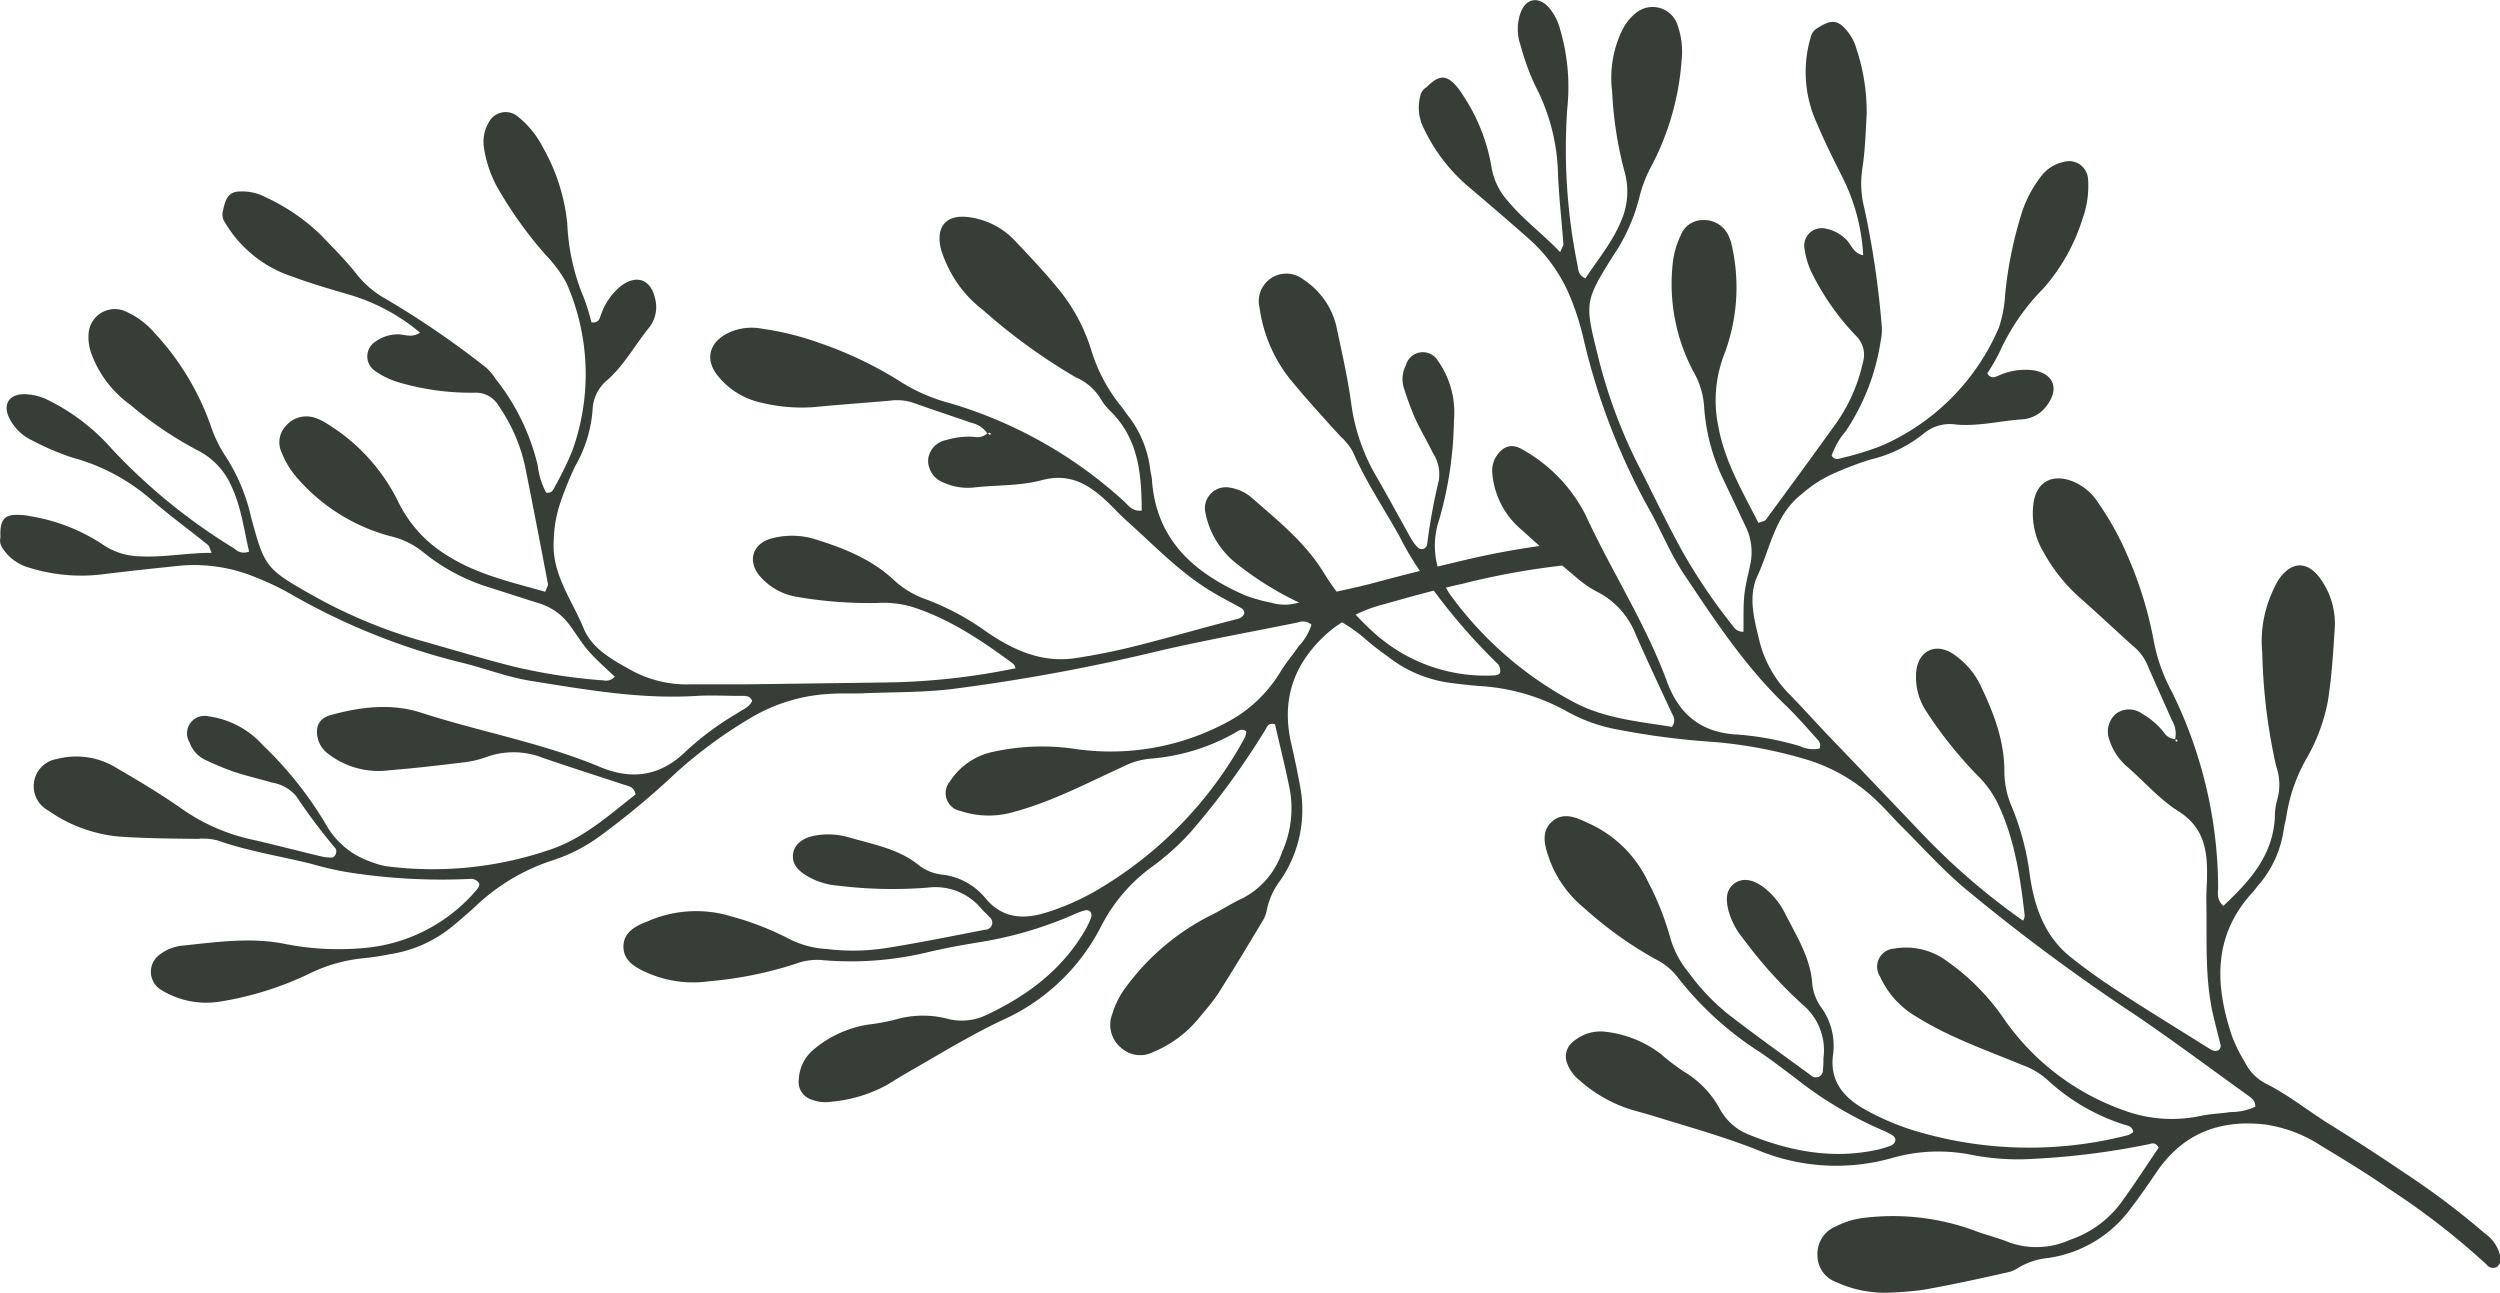 <svg xmlns="http://www.w3.org/2000/svg" viewBox="0 0 285.71 147.74"><defs><style>.cls-1{fill:#373e38;}</style></defs><title>Element 5</title><g id="Ebene_2" data-name="Ebene 2"><g id="Ebene_1-2" data-name="Ebene 1"><path class="cls-1" d="M235.83,18.51A4.37,4.37,0,0,0,233.38,20a13.83,13.83,0,0,0-2.22,4,46.26,46.26,0,0,0-2,9.6,14.59,14.59,0,0,1-.72,3.85A25.76,25.76,0,0,1,214.89,51a34.78,34.78,0,0,1-4.39,1.34c-.4.11-.84.27-1.17-.27a8.51,8.51,0,0,1,1.6-2.78,25.3,25.3,0,0,0,4-10.3,5.92,5.92,0,0,0,.13-1.62,102.41,102.41,0,0,0-2-13.59,11.31,11.31,0,0,1-.22-4.53c.31-2.05.38-4.13.49-6.21a22.77,22.77,0,0,0-1.15-7.41,5.65,5.65,0,0,0-1.47-2.52c-.86-.85-1.6-.81-3,.1v0a1.53,1.53,0,0,0-.76,1,14,14,0,0,0,.71,9.92c.88,2.11,1.92,4.17,2.95,6.22a22.37,22.37,0,0,1,2.32,8.82c-1.16-.23-1.34-1.24-1.95-1.8a4.42,4.42,0,0,0-2.27-1.23,2,2,0,0,0-2.49,2.25,9.29,9.29,0,0,0,1,3.11,28.87,28.87,0,0,0,4.93,6.92,3,3,0,0,1,.75,3,19.2,19.2,0,0,1-3,6.87c-2.67,3.73-5.39,7.43-8.1,11.12-.1.14-.36.16-.84.35-1.8-3.56-3.86-7-4.59-11.07a14.59,14.59,0,0,1,.73-8.32A21.59,21.59,0,0,0,198,28.44a6,6,0,0,0-.48-1.56,3.08,3.08,0,0,0-2.95-1.73,2.7,2.7,0,0,0-2.51,1.79,9.59,9.59,0,0,0-.89,3.13,21.4,21.4,0,0,0,2.35,12.38,9.15,9.15,0,0,1,1.23,4A22.63,22.63,0,0,0,197.05,55l2.37,5a6.76,6.76,0,0,1,.68,4.14c-.24,1.29-.61,2.56-.75,3.86s-.07,2.81-.1,4.2a1.29,1.29,0,0,1-1.18-.63,64.81,64.81,0,0,1-5.87-8.68c-1.8-3.26-3.37-6.63-5.07-9.93a58.4,58.4,0,0,1-4.59-12.61c-1.44-5.75-1.38-6,1.77-11.05a21,21,0,0,0,3.07-6.85,15.09,15.09,0,0,1,1.44-3.64,30.63,30.63,0,0,0,3.36-11.91,9.22,9.22,0,0,0-.52-4.2A3,3,0,0,0,187,1.45a5.7,5.7,0,0,0-1.61,2,12.5,12.5,0,0,0-1.15,7,43.25,43.25,0,0,0,1.39,9.06,8.34,8.34,0,0,1-.37,5.76c-1,2.44-2.68,4.41-4.07,6.54-.81-.35-.81-.95-.89-1.44a66.52,66.52,0,0,1-1.19-17.92,23.45,23.45,0,0,0-.81-9.09A6.38,6.38,0,0,0,177,.84c-1.24-1.34-2.67-1-3.25.7a5.56,5.56,0,0,0,0,3.56,29.06,29.06,0,0,0,1.66,4.61,22.92,22.92,0,0,1,2.64,10c.1,2.73.42,5.45.62,8.18,0,.19-.15.39-.37.93-1.94-2.06-4.13-3.64-5.87-5.73A7.69,7.69,0,0,1,170.44,19a21.14,21.14,0,0,0-3.27-8.15,7,7,0,0,0-1-1.3c-1-1-1.81-.92-3.13.41a1.47,1.47,0,0,0-.72,1,5.23,5.23,0,0,0,.45,3.82,19.93,19.93,0,0,0,5.44,6.88q3.25,2.76,6.45,5.57a18.14,18.14,0,0,1,5,7.23A29.7,29.7,0,0,1,181,38.84a75.28,75.28,0,0,0,7.71,19.79c1.25,2.3,2.26,4.77,3.71,6.94,3.51,5.26,7,10.58,11.61,15,1.18,1.12,2.26,2.37,3.36,3.59.34.38.82.75.54,1.39a3.55,3.55,0,0,1-2.23-.28,34.25,34.25,0,0,0-7.08-1.32c-4.08-.18-6.68-2.2-8.09-6-2.46-6.69-6.37-12.68-9.34-19.13A17.76,17.76,0,0,0,174,51.38c-1.25-.77-2.29-.38-3.06.87a3.06,3.06,0,0,0-.39,1.88,9.45,9.45,0,0,0,3.44,6.5c2.09,1.92,4.26,3.76,6.43,5.59a11.64,11.64,0,0,0,2.18,1.45,9.14,9.14,0,0,1,4.3,4.76c1.33,3,2.73,6,4.1,8.94.21.47.61.93.07,1.7-3.64-.6-7.44-.91-10.93-2.68a41.4,41.4,0,0,1-14.49-12.55,9.79,9.79,0,0,1-.88-1.74,9.24,9.24,0,0,1-.29-6.72,42.93,42.93,0,0,0,1.68-11.31,10.19,10.19,0,0,0-1.82-6.82,2,2,0,0,0-3.66.47,3.44,3.44,0,0,0-.26,2.55,35.82,35.82,0,0,0,1.23,3.38c.63,1.39,1.42,2.71,2.09,4.09a4.51,4.51,0,0,1,.7,3.14,66.54,66.54,0,0,0-1.35,7.41.7.7,0,0,1-.41.43.66.66,0,0,1-.58-.09,4.7,4.7,0,0,1-.79-1c-1.34-2.38-2.63-4.79-4-7.15a22.43,22.43,0,0,1-2.88-8.31c-.38-2.81-1-5.6-1.6-8.37a8.79,8.79,0,0,0-3.88-5.86,3.15,3.15,0,0,0-5,3.24,16.82,16.82,0,0,0,3.41,8.06c1.87,2.28,3.86,4.47,5.85,6.65a6.56,6.56,0,0,1,1.41,1.77c1.48,3.42,3.59,6.5,5.38,9.75a34,34,0,0,0,2.34,3.94,67.4,67.4,0,0,0,8.84,10.53,1.17,1.17,0,0,1,.27.86c0,.37-.43.44-.75.45a19,19,0,0,1-13.81-5,31.65,31.65,0,0,1-5.64-6.79c-2.1-3.42-5.19-5.88-8.14-8.47a5.1,5.1,0,0,0-2.65-1.22,2.4,2.4,0,0,0-2.72,2.8,9.76,9.76,0,0,0,3.44,5.79,36.69,36.69,0,0,0,9.61,5.57A17.9,17.9,0,0,1,156,73a30,30,0,0,0,2.57,2A14.6,14.6,0,0,0,165.46,78c1.19.17,2.39.3,3.59.4a23.26,23.26,0,0,1,10,2.89,18.8,18.8,0,0,0,5.84,2.09,87.56,87.56,0,0,0,11.06,1.42,52.32,52.32,0,0,1,10.29,1.94,19.76,19.76,0,0,1,8.39,4.92c.95.91,1.8,1.91,2.73,2.83,2.33,2.32,4.54,4.77,7,6.88a223.54,223.54,0,0,0,19.46,14.48c4.44,3,8.72,6.21,13.07,9.33.44.32.9.63.85,1.3a6.7,6.7,0,0,1-2.83.61c-1.19.18-2.41.21-3.57.47a15.75,15.75,0,0,1-8.71-.7,28,28,0,0,1-13.58-10.38,25.87,25.87,0,0,0-6.65-6.71,7.8,7.8,0,0,0-5.92-1.36,2.07,2.07,0,0,0-1.63,3.18,10.15,10.15,0,0,0,4.09,4.56c3.83,2.41,8.08,3.87,12.21,5.58a8.5,8.5,0,0,1,2.8,1.65,23.38,23.38,0,0,0,8.69,5.11c.45.16,1.08.17,1.15.88a2.26,2.26,0,0,1-.56.35,45.27,45.27,0,0,1-24.91-.65,29.73,29.73,0,0,1-5.11-2.23c-2.42-1.34-4.14-3.21-3.72-6.31a7.52,7.52,0,0,0-1.28-5.3,5.65,5.65,0,0,1-1.09-2.71c-.18-3.07-1.84-5.58-3.15-8.2a8.56,8.56,0,0,0-2.26-2.79c-1.31-1.07-2.63-1.28-3.59-.49s-.84,1.94-.59,3a8.49,8.49,0,0,0,1.65,3.18A51.24,51.24,0,0,0,206,114.8a6.81,6.81,0,0,1,2.39,6.15c0,.43,0,.87-.06,1.31a.81.81,0,0,1-1.39.62c-3.17-2.32-6.38-4.6-9.47-7a24.5,24.5,0,0,1-4.5-4.76,10.77,10.77,0,0,1-2.1-4,32.52,32.52,0,0,0-2.54-6.38A13.73,13.73,0,0,0,181.35,94c-1.3-.64-2.77-1.2-4-.09s-.85,2.63-.38,4a12.91,12.91,0,0,0,4.07,5.86,44.11,44.11,0,0,0,8.25,5.9,7.13,7.13,0,0,1,2.48,2.07,37.4,37.4,0,0,0,8.88,8.19c1.55,1,3,2.14,4.52,3.27a44.25,44.25,0,0,0,9.81,5.9,10.67,10.67,0,0,1,1.18.57c.28.17.55.41.41.79a.84.84,0,0,1-.41.44,11,11,0,0,1-1.57.49c-5.11,1.12-10,.2-14.75-1.73a6.44,6.44,0,0,1-3.33-3,11.18,11.18,0,0,0-4.06-4.19,23.91,23.91,0,0,1-2.62-2,12.79,12.79,0,0,0-6.3-2.55,4.72,4.72,0,0,0-3.67,1.07,2.14,2.14,0,0,0-.72,2.63,4.41,4.41,0,0,0,1.36,1.83,16.17,16.17,0,0,0,5.94,3.37c.84.24,1.69.46,2.52.72,4,1.24,7.94,2.33,11.83,3.86a23.4,23.4,0,0,0,15.45.94,19.23,19.23,0,0,1,8.76-.42,28,28,0,0,0,6.19.57,87.22,87.22,0,0,0,14.31-1.71c.41-.09.83-.31,1.2.38-1.42,2.09-2.83,4.28-4.37,6.39a12.12,12.12,0,0,1-5.78,4.15,9.25,9.25,0,0,1-7,.26c-1.31-.54-2.72-.85-4-1.36a27.07,27.07,0,0,0-12.26-1.45,9.45,9.45,0,0,0-3.46,1,3.38,3.38,0,0,0-2.12,3.38,3.23,3.23,0,0,0,2.16,3,13.26,13.26,0,0,0,6.06,1.2,39.14,39.14,0,0,0,3.91-.33c3.23-.58,6.43-1.27,9.63-2a3.37,3.37,0,0,0,1.2-.52,8.08,8.08,0,0,1,3.39-1.11,14.18,14.18,0,0,0,9.55-5.8c1-1.3,1.92-2.66,2.84-4,3-4.43,7.23-6.07,12.48-5.45a15.92,15.92,0,0,1,6.38,2.45c2.62,1.58,5.24,3.18,7.75,4.92a85.4,85.4,0,0,1,11.13,8.64.9.9,0,0,0,1.16.26,1.13,1.13,0,0,0,.4-1.18,4.33,4.33,0,0,0-1.77-2.65,89.05,89.05,0,0,0-9.17-6.91q-4.2-2.85-8.52-5.53c-2.5-1.54-4.79-3.43-7.45-4.74a5.39,5.39,0,0,1-2.25-2.33,18.66,18.66,0,0,1-1.47-2.93c-2-5.9-2.26-11.57,2.33-16.56.3-.32.53-.69.82-1A12.35,12.35,0,0,0,261,94.76c.09-.54.24-1.07.32-1.61a19,19,0,0,1,2.27-6.45A20.88,20.88,0,0,0,266.06,80c.42-2.7.59-5.44.76-8.16a8.71,8.71,0,0,0-1.56-5.59c-1.52-2.22-3.45-2.17-4.93.12a11.78,11.78,0,0,0-.72,1.47,13.59,13.59,0,0,0-1.07,6.74,65.46,65.46,0,0,0,1.59,13,6.25,6.25,0,0,1,.11,3.85,7,7,0,0,0-.26,2c-.24,4.39-2.91,7.3-5.88,10.09-.85-.73-.59-1.55-.6-2.28A51.05,51.05,0,0,0,248.18,79a19.86,19.86,0,0,1-2.06-5.86,44.23,44.23,0,0,0-3-9.68,33.37,33.37,0,0,0-3.33-6,6.23,6.23,0,0,0-3-2.48c-2.37-.89-4.17.19-4.42,2.74a8.63,8.63,0,0,0,1.16,5.36A19.73,19.73,0,0,0,237.35,68c2.13,1.88,4.2,3.82,6.31,5.73a5.93,5.93,0,0,1,1.64,2c.95,2.21,1.95,4.4,2.92,6.6a2.92,2.92,0,0,1,.36,2.14,1.64,1.64,0,0,1-1.29-.78,8.67,8.67,0,0,0-2.47-2.12,2.53,2.53,0,0,0-3,0,2.71,2.71,0,0,0-.75,3,6.85,6.85,0,0,0,2.2,3.2c1.88,1.66,3.58,3.61,5.67,4.93,2.85,1.79,3.33,4.33,3.29,7.26,0,1-.1,2-.08,3,.09,4.36-.21,8.74.77,13,.26,1.17.59,2.32.86,3.49a.68.68,0,0,1-.21.56.81.81,0,0,1-.58.07,1.86,1.86,0,0,1-.58-.29c-3.42-2.15-6.87-4.25-10.25-6.46a67,67,0,0,1-5.58-4c-3-2.42-4.13-5.88-4.63-9.49a30.22,30.22,0,0,0-2-7.56,10.19,10.19,0,0,1-.88-4.12c0-3.59-1.28-6.84-2.81-10a9.08,9.08,0,0,0-3-3.39c-2-1.37-4-.43-4.26,1.93a7.1,7.1,0,0,0,1.19,4.67,48.62,48.62,0,0,0,5.71,7.16,11.78,11.78,0,0,1,2.33,3.12c2,4.11,2.65,8.52,3.16,13a1.33,1.33,0,0,1-.19.57,77.42,77.42,0,0,1-11.59-10q-5.43-5.7-10.87-11.37c-1.43-1.51-2.81-3.06-4.27-4.54A13.13,13.13,0,0,1,201,72.93c-.59-2.37-1.19-4.86-.16-7.09,1.49-3.21,2-7,5.08-9.38a14.3,14.3,0,0,1,3.25-2.17,37,37,0,0,1,4.58-1.77,15.23,15.23,0,0,0,6.14-3,4.64,4.64,0,0,1,3.67-1c2.52.23,5-.42,7.5-.59a3.8,3.8,0,0,0,3-1.78c1.25-1.82.59-3.43-1.61-3.82a7.26,7.26,0,0,0-3.85.51c-.45.17-1,.6-1.49-.17a20,20,0,0,0,1.43-2.48,24.92,24.92,0,0,1,5-7.24A21.9,21.9,0,0,0,238,25a10.82,10.82,0,0,0,.63-4.52A2.17,2.17,0,0,0,235.83,18.51Zm12.8,66c.19,0,.27.08.19.24,0,0-.16,0-.18-.05A.59.59,0,0,1,248.63,84.52ZM231.33,105l-.16.1h0Z"/><path class="cls-1" d="M55.85,14a4.39,4.39,0,0,0-.55,2.84,13.81,13.81,0,0,0,1.41,4.34,46.73,46.73,0,0,0,5.69,8,14.5,14.5,0,0,1,2.33,3.15,25.79,25.79,0,0,1,.68,19.17,37.2,37.2,0,0,1-2,4.12c-.19.37-.38.8-1,.67a8.59,8.59,0,0,1-.95-3.07,25.2,25.2,0,0,0-4.83-9.93A6,6,0,0,0,55.54,42a103.2,103.2,0,0,0-11.33-7.77,11.16,11.16,0,0,1-3.47-2.92c-1.29-1.63-2.77-3.1-4.21-4.59a22.65,22.65,0,0,0-6.22-4.2,5.61,5.61,0,0,0-2.84-.64c-1.21,0-1.69.62-2,2.27l0,0a1.52,1.52,0,0,0,.22,1.24,14,14,0,0,0,7.75,6.23c2.15.8,4.36,1.44,6.56,2.08a22.38,22.38,0,0,1,8,4.31c-1,.69-1.83.14-2.65.2a4.42,4.42,0,0,0-2.44.83,2,2,0,0,0-.05,3.35,9.3,9.3,0,0,0,3,1.39,29.32,29.32,0,0,0,8.43,1.1A3,3,0,0,1,57,46.4a19.18,19.18,0,0,1,3,6.87c.91,4.5,1.77,9,2.63,13.51,0,.17-.14.37-.32.85-3.84-1.1-7.76-1.95-11.24-4.17a14.69,14.69,0,0,1-5.6-6.2,21.61,21.61,0,0,0-8.1-8.84,5.6,5.6,0,0,0-1.46-.7,3.08,3.08,0,0,0-3.28,1,2.72,2.72,0,0,0-.41,3.06,9.72,9.72,0,0,0,1.7,2.79,21.35,21.35,0,0,0,10.66,6.7,9.26,9.26,0,0,1,3.78,1.83,22.34,22.34,0,0,0,7.77,4.1l5.31,1.7a6.71,6.71,0,0,1,3.5,2.33c.78,1,1.46,2.19,2.32,3.17s2,2,3,2.93a1.3,1.3,0,0,1-1.27.43,64.52,64.52,0,0,1-10.36-1.6c-3.61-.91-7.15-2-10.73-3a58.11,58.11,0,0,1-12.35-5.22C30.37,65,30.21,64.77,28.67,59a21.34,21.34,0,0,0-2.92-6.9,15,15,0,0,1-1.7-3.54A30.4,30.4,0,0,0,17.62,38a9.36,9.36,0,0,0-3.43-2.48,3,3,0,0,0-4.06,2.55,5.5,5.5,0,0,0,.4,2.57,12.46,12.46,0,0,0,4.36,5.62,42.89,42.89,0,0,0,7.58,5.15,8.31,8.31,0,0,1,4,4.2c1.11,2.38,1.41,4.95,2,7.42a1.49,1.49,0,0,1-1.66-.32A66.65,66.65,0,0,1,12.86,51.39,23.65,23.65,0,0,0,5.65,45.8a6.44,6.44,0,0,0-2.82-.75C1,45,.24,46.29,1.13,47.91a5.5,5.5,0,0,0,2.58,2.44,30.14,30.14,0,0,0,4.51,1.93,22.79,22.79,0,0,1,9.13,4.88c2.07,1.78,4.28,3.4,6.41,5.11.15.12.19.38.43.91-2.83,0-5.47.54-8.2.4A7.76,7.76,0,0,1,11.7,62.2,21.14,21.14,0,0,0,3.5,59a7.45,7.45,0,0,0-1.63-.16c-1.45,0-1.9.7-1.82,2.57a1.53,1.53,0,0,0,.22,1.21,5.33,5.33,0,0,0,3.11,2.27,19.93,19.93,0,0,0,8.75.69q4.23-.5,8.46-.93A18.26,18.26,0,0,1,29.27,66a30.86,30.86,0,0,1,4.15,2,74.85,74.85,0,0,0,19.75,7.83c2.54.66,5,1.6,7.6,2,6.25,1,12.5,2.1,18.88,1.7,1.63-.1,3.28,0,4.92,0,.51,0,1.1-.09,1.39.56-.34.77-1.1,1-1.73,1.44a33.72,33.72,0,0,0-5.79,4.28c-2.91,2.87-6.15,3.4-9.9,1.83-6.58-2.75-13.63-4-20.38-6.18-3.39-1.11-6.94-.69-10.36.26-1.41.39-1.83,1.42-1.44,2.83a3.14,3.14,0,0,0,1.11,1.57,9.43,9.43,0,0,0,7.1,1.9c2.84-.22,5.66-.56,8.48-.9a11.28,11.28,0,0,0,2.55-.61,9.13,9.13,0,0,1,6.41.09c3.1,1.07,6.23,2.06,9.34,3.09.48.16,1.09.18,1.29,1.1-2.92,2.27-5.73,4.84-9.4,6.18A41.32,41.32,0,0,1,44.18,99a8.87,8.87,0,0,1-1.87-.54,9.27,9.27,0,0,1-5.13-4.36,42.74,42.74,0,0,0-7.13-8.93,10.21,10.21,0,0,0-6.24-3.31,2,2,0,0,0-2.14,3,3.47,3.47,0,0,0,1.68,1.93,33.24,33.24,0,0,0,3.32,1.39c1.45.49,2.95.82,4.42,1.26A4.54,4.54,0,0,1,33.86,91a66.61,66.61,0,0,0,4.51,6,.73.73,0,0,1,0,.6A.7.7,0,0,1,38,98a5.17,5.17,0,0,1-1.3-.13c-2.65-.63-5.3-1.33-8-1.94a22.16,22.16,0,0,1-8-3.55c-2.32-1.63-4.77-3.09-7.23-4.52A8.76,8.76,0,0,0,6.5,86.74a3.15,3.15,0,0,0-1,5.88,16.78,16.78,0,0,0,8.23,3c2.95.19,5.9.22,8.85.25a6.63,6.63,0,0,1,2.26.17c3.51,1.24,7.2,1.8,10.81,2.7a35.19,35.19,0,0,0,4.47,1,68.59,68.59,0,0,0,13.73.7,1.13,1.13,0,0,1,.82.38c.25.28,0,.62-.19.86a19,19,0,0,1-13.08,6.68,31.72,31.72,0,0,1-8.81-.48c-3.94-.8-7.84-.21-11.75.19a5.06,5.06,0,0,0-2.7,1.11,2.41,2.41,0,0,0,.2,3.9,9.81,9.81,0,0,0,6.59,1.42A37.05,37.05,0,0,0,35.5,111.2a18,18,0,0,1,5.94-1.68,32,32,0,0,0,3.24-.49,14.71,14.71,0,0,0,6.82-3c.94-.76,1.84-1.54,2.73-2.35a23.19,23.19,0,0,1,8.93-5.36,18.8,18.8,0,0,0,5.5-2.84,90.07,90.07,0,0,0,8.57-7.14,53,53,0,0,1,8.43-6.22A19.73,19.73,0,0,1,95,79.29c1.31-.08,2.63,0,3.94-.07,3.27-.13,6.57-.08,9.82-.47a219.82,219.82,0,0,0,23.85-4.4c5.22-1.21,10.49-2.15,15.74-3.22a1.47,1.47,0,0,1,1.53.27,6.55,6.55,0,0,1-1.49,2.49c-.67,1-1.48,1.9-2.08,2.93a15.74,15.74,0,0,1-6.44,5.91A28.12,28.12,0,0,1,123,85.61a25.87,25.87,0,0,0-9.45.3,7.75,7.75,0,0,0-5,3.41,2.07,2.07,0,0,0,1.22,3.36,10.17,10.17,0,0,0,6.13.1c4.36-1.17,8.33-3.29,12.4-5.14a8.55,8.55,0,0,1,3.11-.93A23.34,23.34,0,0,0,141,83.83c.42-.22.86-.68,1.42-.25a2.15,2.15,0,0,1-.12.65A45.23,45.23,0,0,1,124.9,102a27.91,27.91,0,0,1-5.11,2.22c-2.63.87-5.16.85-7.16-1.56a7.49,7.49,0,0,0-4.75-2.68A5.45,5.45,0,0,1,105.16,99C102.78,97,99.82,96.52,97,95.69a8.45,8.45,0,0,0-3.58-.24c-1.67.22-2.72,1.06-2.8,2.29s.85,1.94,1.82,2.49a8.4,8.4,0,0,0,3.44,1,50.75,50.75,0,0,0,10.16.21,6.83,6.83,0,0,1,6.13,2.43c.29.33.63.61.91.94a.8.8,0,0,1-.48,1.44c-3.87.74-7.72,1.54-11.61,2.14a24.75,24.75,0,0,1-6.55.06,10.62,10.62,0,0,1-4.39-1.22,33.13,33.13,0,0,0-6.4-2.48,13.74,13.74,0,0,0-9.62.54c-1.35.51-2.76,1.21-2.78,2.86s1.34,2.41,2.67,3a13,13,0,0,0,7.06,1,44.19,44.19,0,0,0,9.94-2,6.93,6.93,0,0,1,3.21-.41,37.55,37.55,0,0,0,12-.94c1.81-.43,3.64-.76,5.48-1.07a44.42,44.42,0,0,0,11-3.17,10,10,0,0,1,1.22-.48c.31-.09.67-.12.85.24a.84.84,0,0,1,0,.6,11.24,11.24,0,0,1-.72,1.48c-2.65,4.5-6.65,7.46-11.3,9.63a6.5,6.5,0,0,1-4.49.37,11.2,11.2,0,0,0-5.83.12,25.14,25.14,0,0,1-3.23.59A12.79,12.79,0,0,0,93,119.93a4.72,4.72,0,0,0-1.71,3.42,2.11,2.11,0,0,0,1.44,2.31,4.36,4.36,0,0,0,2.26.25,16.22,16.22,0,0,0,6.52-2c.74-.46,1.48-.92,2.24-1.36,3.6-2.06,7.12-4.23,10.88-6a23.33,23.33,0,0,0,11.2-10.67,19.2,19.2,0,0,1,5.66-6.7,28.62,28.62,0,0,0,4.64-4.15,88.28,88.28,0,0,0,8.49-11.65c.2-.35.33-.81,1.09-.61.56,2.46,1.21,5,1.71,7.55a12.14,12.14,0,0,1-.9,7.06,9.24,9.24,0,0,1-4.6,5.32c-1.29.59-2.47,1.41-3.74,2a27.24,27.24,0,0,0-9.42,8,9.72,9.72,0,0,0-1.64,3.18,3.38,3.38,0,0,0,1,3.86,3.24,3.24,0,0,0,3.69.48,13.27,13.27,0,0,0,5-3.62c.81-1,1.73-2,2.43-3.09,1.76-2.76,3.44-5.57,5.13-8.38a3.83,3.83,0,0,0,.43-1.23,8.19,8.19,0,0,1,1.49-3.24,14.21,14.21,0,0,0,2.26-10.95c-.28-1.61-.64-3.21-1-4.81-1.18-5.23.48-9.43,4.51-12.85a16.2,16.2,0,0,1,6.13-3c2.95-.84,5.9-1.66,8.89-2.32A86.08,86.08,0,0,1,181,64.39c.47,0,.89-.19,1-.67a1.13,1.13,0,0,0-.59-1.09,4.38,4.38,0,0,0-3.15-.52,91.86,91.86,0,0,0-11.3,2q-4.93,1.16-9.85,2.48c-2.83.78-5.77,1.18-8.54,2.23a5.43,5.43,0,0,1-3.24.07A18.45,18.45,0,0,1,142.2,68c-5.7-2.53-10-6.22-10.54-13,0-.43-.15-.86-.2-1.29a12.38,12.38,0,0,0-2.6-6.28c-.34-.44-.63-.91-1-1.33A19.07,19.07,0,0,1,124.71,40a20.72,20.72,0,0,0-3.28-6.39c-1.69-2.14-3.57-4.13-5.46-6.12a8.76,8.76,0,0,0-5.16-2.66c-2.66-.39-3.93,1.05-3.26,3.7a13,13,0,0,0,.58,1.53,13.61,13.61,0,0,0,4.21,5.37,66.62,66.62,0,0,0,10.6,7.69,6.17,6.17,0,0,1,2.9,2.54,6.88,6.88,0,0,0,1.25,1.51c3.06,3.17,3.37,7.11,3.39,11.18-1.11.13-1.53-.62-2.08-1.11a50.86,50.86,0,0,0-19.82-11.16,19.94,19.94,0,0,1-5.7-2.48,44,44,0,0,0-9.15-4.38,33.14,33.14,0,0,0-6.68-1.66,6.2,6.2,0,0,0-3.84.5c-2.27,1.12-2.71,3.18-1,5.1A8.69,8.69,0,0,0,86.92,46a19.51,19.51,0,0,0,6.19.52c2.82-.28,5.66-.47,8.49-.72a6.13,6.13,0,0,1,2.59.17c2.27.81,4.55,1.56,6.82,2.35a3,3,0,0,1,1.82,1.2,1.62,1.62,0,0,1-1.45.41,8.89,8.89,0,0,0-3.24.36,2.53,2.53,0,0,0-2.07,2.24,2.68,2.68,0,0,0,1.67,2.58,6.76,6.76,0,0,0,3.84.57c2.49-.25,5.08-.16,7.47-.8,3.25-.87,5.44.51,7.56,2.53.71.68,1.37,1.41,2.11,2.07,3.25,2.9,6.25,6.11,10.07,8.32,1,.6,2.1,1.14,3.14,1.74a.69.69,0,0,1,.27.53.8.8,0,0,1-.34.48,1.85,1.85,0,0,1-.62.23c-3.9,1-7.79,2.13-11.7,3.11-2.23.55-4.48,1-6.75,1.34-3.81.54-7.12-1-10.11-3.07a29.48,29.48,0,0,0-6.89-3.68,10.34,10.34,0,0,1-3.61-2.17c-2.62-2.46-5.88-3.72-9.24-4.75a9,9,0,0,0-4.55-.08C86,62,85.32,64.14,86.9,65.91a7.07,7.07,0,0,0,4.23,2.31,48.11,48.11,0,0,0,9.13.69,11.83,11.83,0,0,1,3.87.41c4.35,1.37,8.05,3.87,11.65,6.53.15.11.2.33.29.52A78.05,78.05,0,0,1,100.84,78l-15.73.21c-2.07,0-4.15,0-6.23,0A13.16,13.16,0,0,1,72,76.52c-2.13-1.18-4.37-2.44-5.3-4.71C65.36,68.53,63,65.57,63.29,61.7a14.35,14.35,0,0,1,.62-3.86,38.33,38.33,0,0,1,1.82-4.56,15.18,15.18,0,0,0,2-6.51,4.59,4.59,0,0,1,1.73-3.38c1.89-1.7,3.1-3.94,4.68-5.9a3.77,3.77,0,0,0,.72-3.39c-.48-2.16-2.1-2.77-3.89-1.42a7.2,7.2,0,0,0-2.24,3.16c-.19.45-.22,1.12-1.14,1a23.88,23.88,0,0,0-.84-2.74,24.68,24.68,0,0,1-1.92-8.57,22,22,0,0,0-2.78-8.68,10.81,10.81,0,0,0-2.88-3.54A2.17,2.17,0,0,0,55.85,14Zm57.06,35.57c.14-.14.24-.14.31,0s-.12.11-.16.1A.42.42,0,0,1,112.91,49.53Zm3.25,26.64s0,.18,0,.19h0Z"/></g></g></svg>